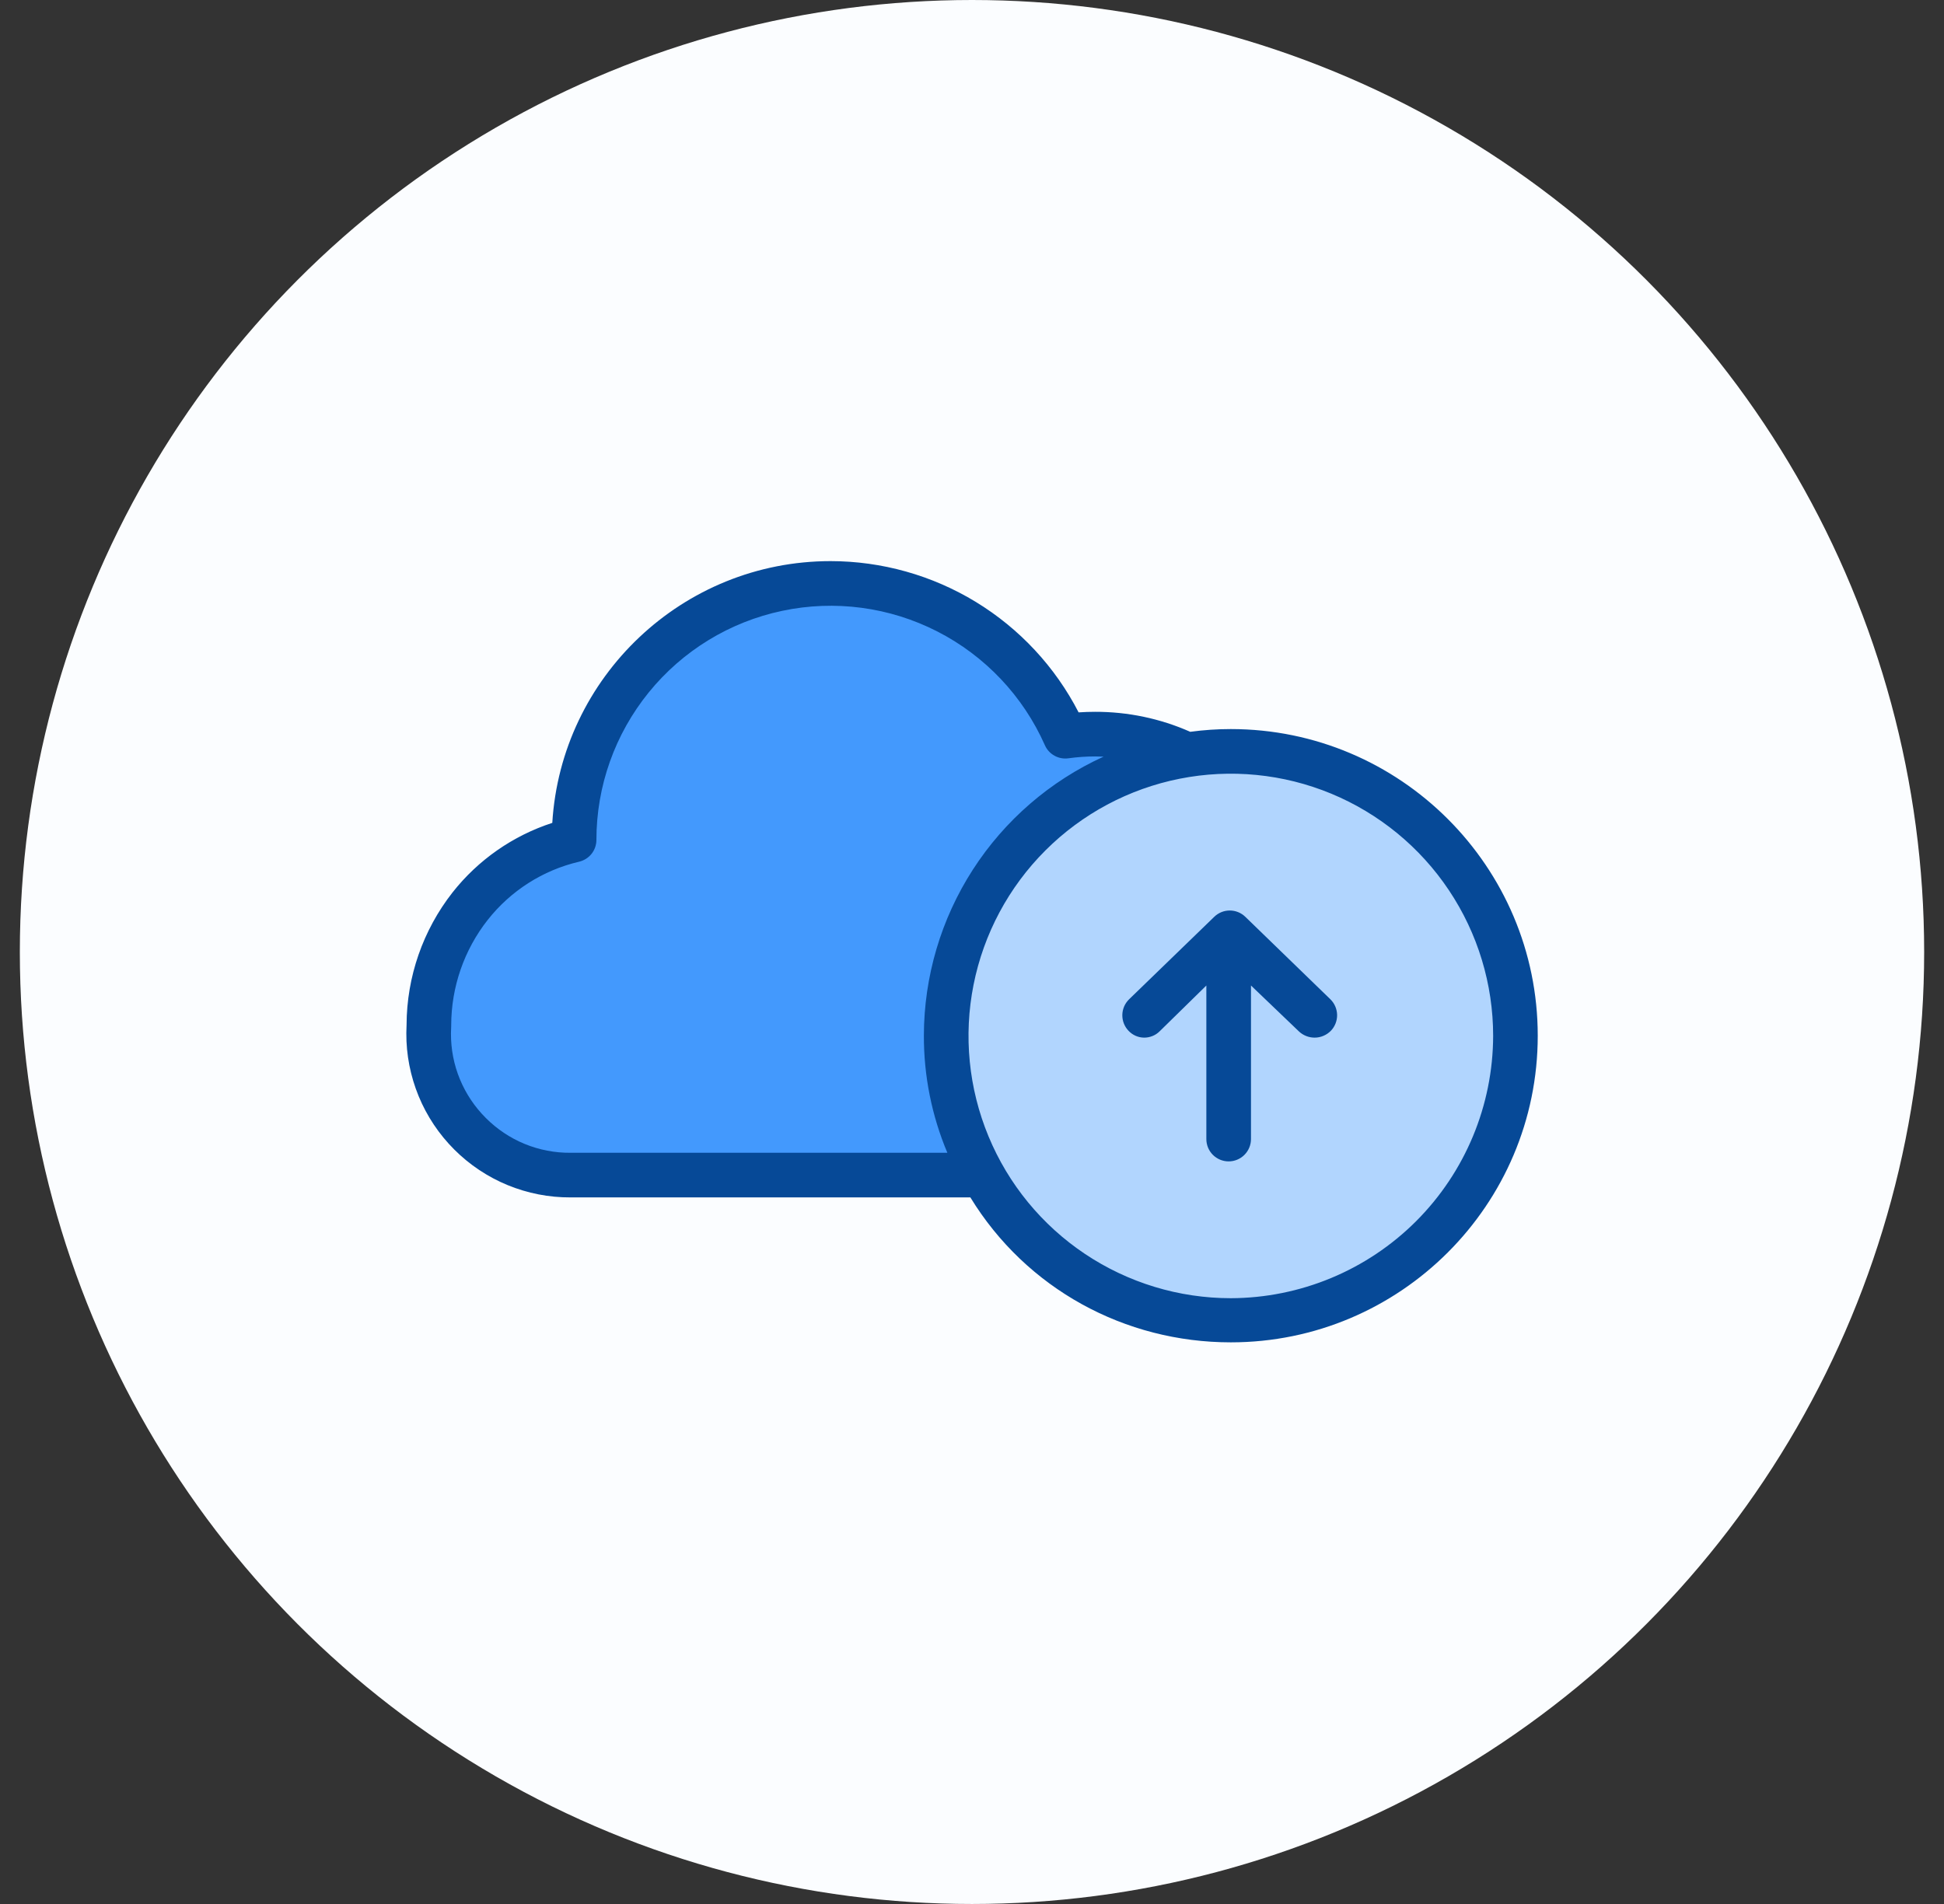 <svg width="49" height="48" viewBox="0 0 49 48" fill="none" xmlns="http://www.w3.org/2000/svg">
<rect x="0" y="0" width="49" height="48" fill="#333333" stroke="none"/>
<circle cx="24.5" cy="24" r="24" fill="#FBFDFF"/>
<g clip-path="url(#clip0_1262_4371)">
<path d="M24.777 29.648C24.001 28.276 23.698 26.686 23.916 25.125C24.134 23.563 24.86 22.116 25.982 21.009C27.104 19.901 28.56 19.194 30.125 18.997C31.689 18.799 33.275 19.123 34.637 19.917C35.999 20.712 37.061 21.932 37.66 23.391C38.259 24.85 38.36 26.465 37.949 27.987C37.538 29.509 36.636 30.854 35.385 31.812C34.133 32.771 32.6 33.29 31.023 33.291C29.752 33.294 28.503 32.958 27.405 32.318C26.308 31.678 25.4 30.756 24.777 29.648Z" fill="#4399FD" fill-opacity="0.4"/>
<path d="M27.601 18.508C28.401 18.506 29.192 18.684 29.915 19.028C28.769 19.207 27.684 19.662 26.753 20.353C25.821 21.043 25.071 21.949 24.566 22.993C24.061 24.037 23.817 25.188 23.854 26.347C23.89 27.506 24.208 28.639 24.778 29.648H14.383C13.911 29.648 13.444 29.555 13.009 29.373C12.574 29.192 12.178 28.927 11.846 28.592C11.513 28.258 11.25 27.861 11.072 27.425C10.893 26.988 10.802 26.521 10.804 26.049C10.804 26.045 10.804 26.04 10.805 26.035L10.81 25.846C10.815 23.587 12.355 21.663 14.471 21.176V21.174C14.471 19.692 14.981 18.254 15.915 17.102C16.849 15.951 18.15 15.155 19.601 14.848C21.052 14.542 22.564 14.744 23.884 15.419C25.204 16.095 26.252 17.204 26.851 18.56C27.1 18.525 27.35 18.507 27.601 18.508Z" fill="#4399FD"/>
<path d="M31.024 18.38C30.682 18.38 30.34 18.403 30.001 18.449C29.245 18.114 28.427 17.943 27.601 17.945C27.463 17.945 27.325 17.95 27.187 17.959C26.596 16.811 25.7 15.848 24.597 15.175C23.494 14.503 22.228 14.147 20.936 14.146C17.206 14.146 14.145 17.068 13.921 20.745C12.928 21.068 12.053 21.678 11.407 22.498C10.66 23.451 10.252 24.626 10.248 25.837L10.243 26.006C10.242 26.023 10.242 26.036 10.242 26.047C10.239 26.591 10.345 27.13 10.552 27.634C10.759 28.137 11.065 28.595 11.45 28.98C11.835 29.365 12.292 29.67 12.795 29.877C13.299 30.084 13.838 30.19 14.383 30.187H24.459C25.869 32.493 28.353 33.841 31.024 33.841C35.29 33.841 38.76 30.377 38.76 26.111C38.76 21.845 35.29 18.38 31.024 18.38ZM12.245 28.184C11.965 27.905 11.743 27.573 11.592 27.208C11.441 26.843 11.365 26.451 11.367 26.055C11.367 26.052 11.367 26.052 11.367 26.049L11.373 25.862C11.373 25.857 11.373 25.852 11.373 25.847C11.374 24.885 11.697 23.951 12.29 23.195C12.87 22.457 13.683 21.938 14.596 21.724C14.72 21.695 14.831 21.625 14.911 21.525C14.99 21.425 15.033 21.302 15.033 21.174C15.033 19.82 15.499 18.508 16.352 17.456C17.204 16.405 18.393 15.678 19.717 15.399C21.042 15.119 22.422 15.303 23.627 15.92C24.832 16.537 25.789 17.549 26.337 18.787C26.386 18.899 26.471 18.992 26.578 19.051C26.685 19.111 26.808 19.134 26.93 19.117C27.152 19.086 27.376 19.07 27.6 19.07C27.673 19.07 27.745 19.072 27.817 19.075C26.468 19.69 25.324 20.679 24.521 21.925C23.718 23.171 23.29 24.622 23.287 26.105C23.284 27.12 23.485 28.126 23.879 29.062H14.383C13.986 29.066 13.592 28.989 13.225 28.839C12.858 28.688 12.525 28.465 12.245 28.184ZM31.024 32.728C29.716 32.728 28.438 32.34 27.351 31.614C26.263 30.887 25.416 29.855 24.916 28.647C24.415 27.439 24.284 26.109 24.539 24.827C24.794 23.544 25.424 22.366 26.349 21.441C27.273 20.517 28.451 19.887 29.734 19.632C31.017 19.377 32.346 19.508 33.554 20.008C34.762 20.509 35.795 21.356 36.521 22.443C37.248 23.53 37.636 24.809 37.636 26.116C37.631 27.869 36.933 29.547 35.694 30.787C34.455 32.025 32.776 32.723 31.024 32.728Z" fill="#064997"/>
<path d="M31.389 23.113C31.284 23.011 31.143 22.954 30.997 22.954C30.851 22.954 30.711 23.011 30.606 23.113L28.46 25.192C28.407 25.244 28.364 25.305 28.335 25.373C28.306 25.441 28.29 25.514 28.289 25.587C28.288 25.661 28.301 25.735 28.328 25.803C28.355 25.872 28.396 25.935 28.447 25.988C28.497 26.041 28.557 26.083 28.624 26.113C28.691 26.142 28.762 26.158 28.835 26.159C28.908 26.16 28.98 26.146 29.048 26.119C29.116 26.092 29.177 26.052 29.229 26L30.407 24.845V28.716C30.407 28.866 30.466 29.009 30.571 29.114C30.677 29.22 30.82 29.279 30.969 29.279C31.118 29.279 31.261 29.22 31.367 29.114C31.472 29.009 31.532 28.866 31.532 28.716V24.845L32.738 26C32.845 26.102 32.988 26.159 33.136 26.159C33.212 26.159 33.287 26.144 33.357 26.114C33.427 26.085 33.49 26.042 33.544 25.988C33.595 25.935 33.636 25.872 33.663 25.803C33.69 25.735 33.704 25.662 33.703 25.588C33.702 25.514 33.686 25.441 33.657 25.373C33.628 25.305 33.586 25.244 33.533 25.192L31.389 23.113Z" fill="#064997"/>
</g>
<defs>
<clipPath id="clip0_1262_4371">
<rect width="28.8" height="28.8" fill="white" transform="translate(10.1 9.6)"/>
</clipPath>
</defs>
</svg>
